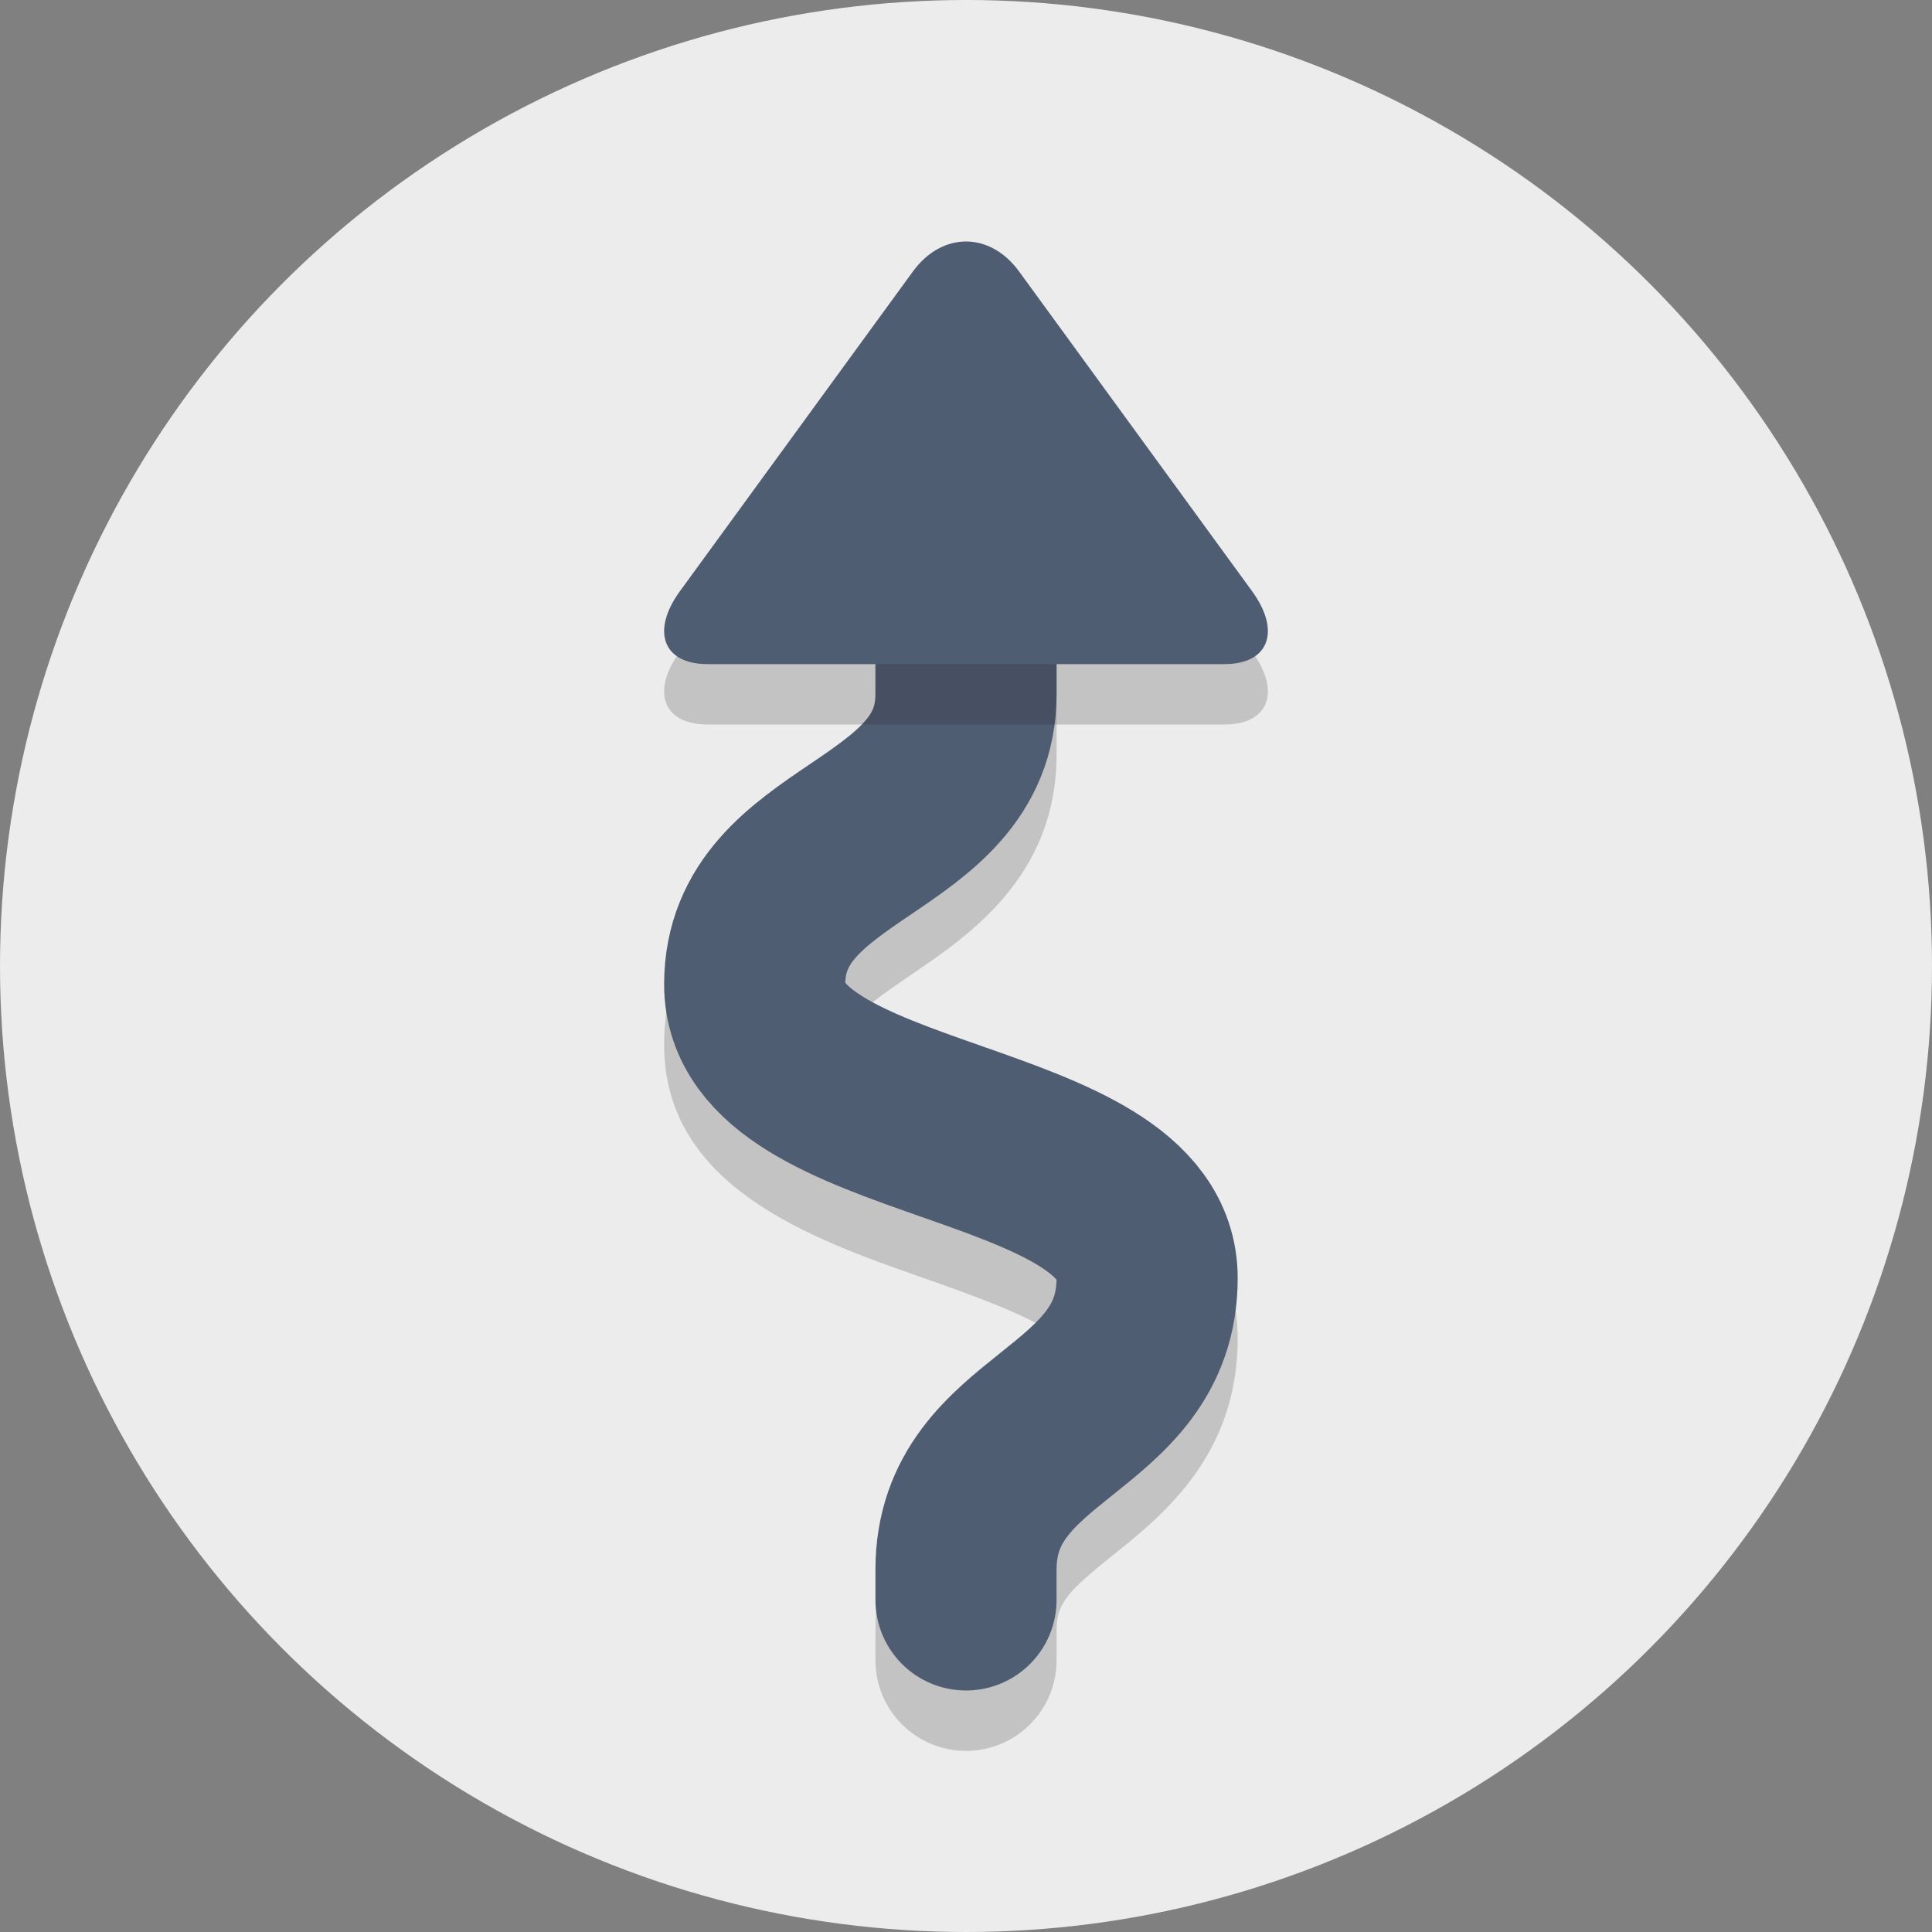 <?xml version="1.0" ?><svg enable-background="new 0 0 64 64" height="64px" id="Layer_1" version="1.1" viewBox="0 0 64 64" width="64px" xml:space="preserve" xmlns="http://www.w3.org/2000/svg" xmlns:xlink="http://www.w3.org/1999/xlink"><rect x="0" y="0" width="64" height="64" fill="#808080" stroke="none"/><circle cx="32" cy="32" fill="#ececec" r="32"/><g opacity="0.2"><path d="M32,58c-1.657,0-3-1.343-3-3v-1c0-3.872,2.483-5.858,4.125-7.173C34.621,45.63,35,45.229,35,44.338   c-0.363-0.583-3.05-1.526-4.494-2.033C26.917,41.044,22,39.318,22,34.61c0-4.022,2.898-5.988,4.816-7.288   C28.633,26.09,29,25.7,29,25v-5c0-1.657,1.343-3,3-3s3,1.343,3,3v5c0,4.022-2.898,5.988-4.816,7.288   C28.367,33.52,28,33.911,28,34.61c0.363,0.583,3.05,1.526,4.494,2.033C36.083,37.904,41,39.63,41,44.338   c0,3.872-2.483,5.858-4.125,7.173C35.379,52.708,35,53.108,35,54v1C35,56.657,33.657,58,32,58z" fill="#231F20"/></g><path d="M32,53v-1  c0-4.86,6-4.802,6-9.662c0-5.163-13-4.565-13-9.728c0-4.864,7-4.747,7-9.61v-5" fill="none" stroke="#4F5D73" stroke-linecap="round" stroke-miterlimit="10" stroke-width="6"/><g opacity="0.2"><path d="M23.439,24c-1.471,0-1.883-1.088-0.914-2.418l7.713-10.585c0.969-1.33,2.555-1.33,3.524,0l7.713,10.585   C42.444,22.912,42.033,24,40.561,24H23.439z" fill="#231F20"/></g><path d="M23.439,22c-1.471,0-1.883-1.088-0.914-2.418l7.713-10.585c0.969-1.33,2.555-1.33,3.524,0l7.713,10.585  C42.444,20.912,42.033,22,40.561,22H23.439z" fill="#4F5D73"/></svg>